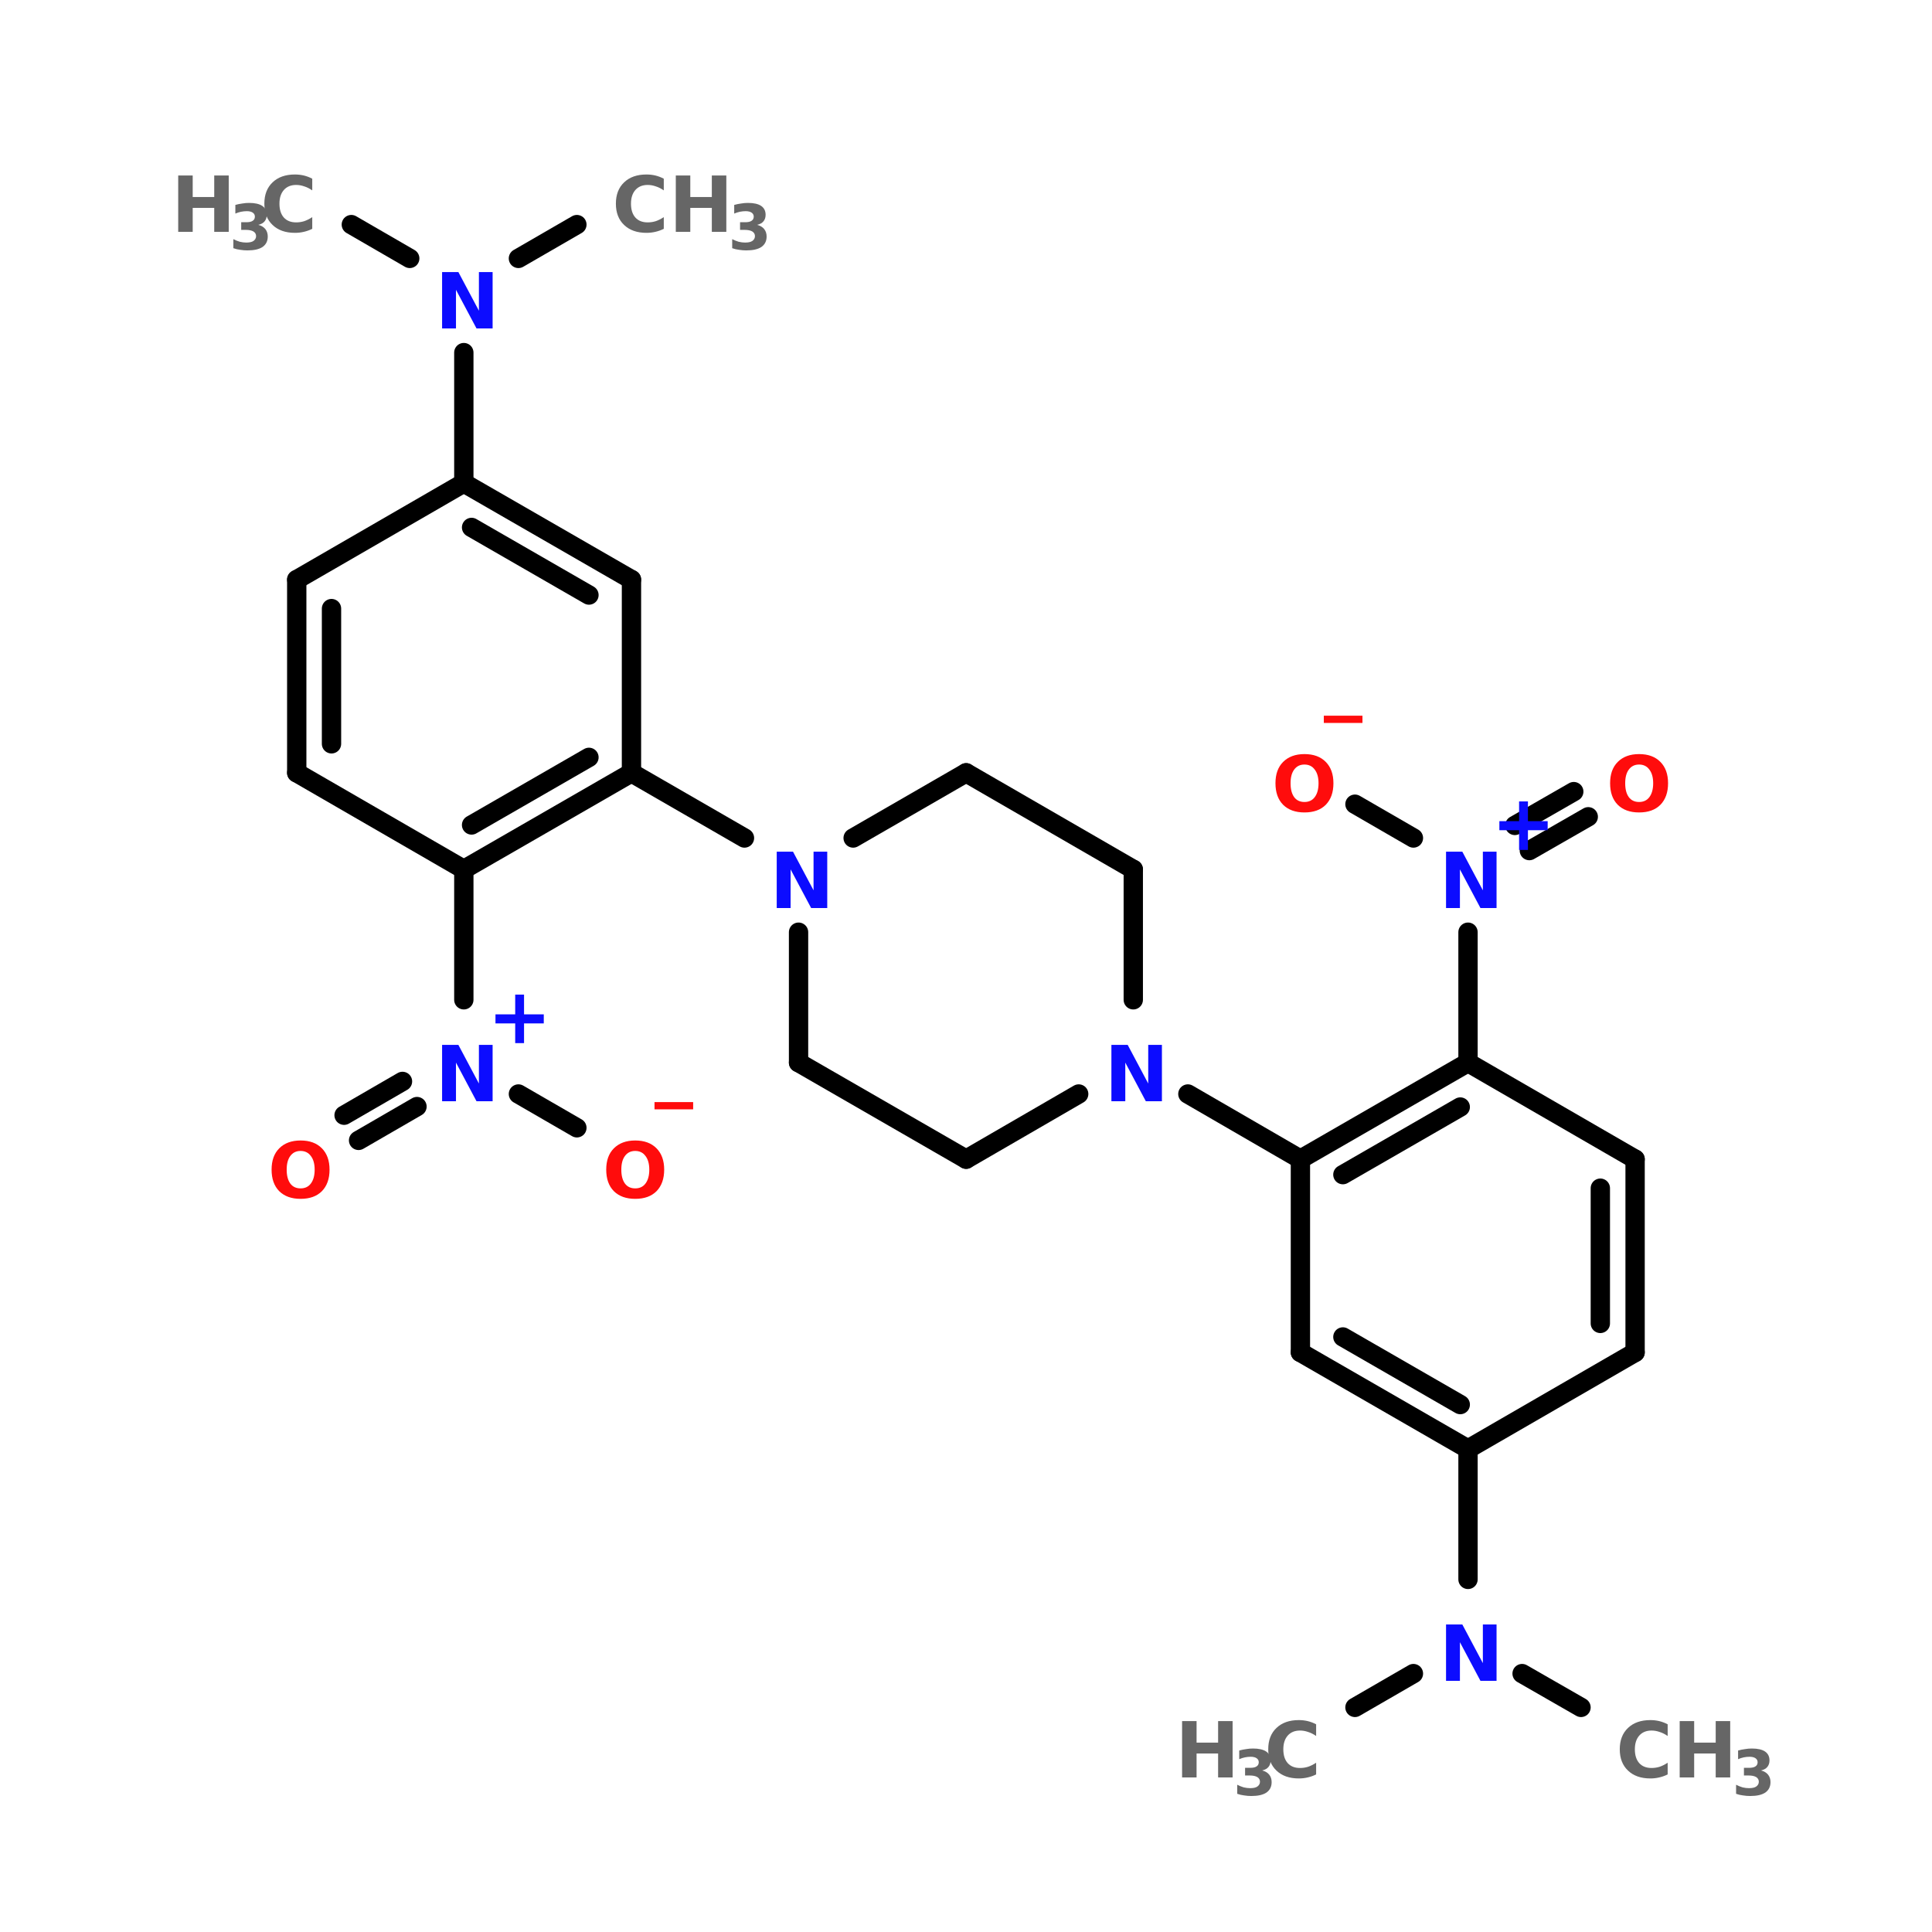 <?xml version="1.0" encoding="UTF-8"?>
<svg xmlns="http://www.w3.org/2000/svg" xmlns:xlink="http://www.w3.org/1999/xlink" width="150pt" height="150pt" viewBox="0 0 150 150" version="1.1">
<defs>
<g>
<symbol overflow="visible" id="glyph0-0">
<path style="stroke:none;" d="M 0.297 1.062 L 0.297 -4.234 L 3.297 -4.234 L 3.297 1.062 Z M 0.641 0.734 L 2.969 0.734 L 2.969 -3.891 L 0.641 -3.891 Z M 0.641 0.734 "/>
</symbol>
<symbol overflow="visible" id="glyph0-1">
<path style="stroke:none;" d="M 0.547 -4.375 L 1.812 -4.375 L 3.406 -1.375 L 3.406 -4.375 L 4.469 -4.375 L 4.469 0 L 3.219 0 L 1.625 -3 L 1.625 0 L 0.547 0 Z M 0.547 -4.375 "/>
</symbol>
<symbol overflow="visible" id="glyph0-2">
<path style="stroke:none;" d="M 3 0.859 L 3 1.422 L 0 1.422 L 0 0.859 Z M 3 0.859 "/>
</symbol>
<symbol overflow="visible" id="glyph0-3">
<path style="stroke:none;" d="M 2.547 -3.641 C 2.203 -3.641 1.938 -3.508 1.75 -3.25 C 1.562 -3 1.469 -2.645 1.469 -2.188 C 1.469 -1.727 1.562 -1.367 1.75 -1.109 C 1.938 -0.859 2.203 -0.734 2.547 -0.734 C 2.891 -0.734 3.156 -0.859 3.344 -1.109 C 3.539 -1.367 3.641 -1.727 3.641 -2.188 C 3.641 -2.645 3.539 -3 3.344 -3.25 C 3.156 -3.508 2.891 -3.641 2.547 -3.641 Z M 2.547 -4.453 C 3.254 -4.453 3.805 -4.25 4.203 -3.844 C 4.598 -3.445 4.797 -2.895 4.797 -2.188 C 4.797 -1.477 4.598 -0.922 4.203 -0.516 C 3.805 -0.117 3.254 0.078 2.547 0.078 C 1.848 0.078 1.297 -0.117 0.891 -0.516 C 0.492 -0.922 0.297 -1.477 0.297 -2.188 C 0.297 -2.895 0.492 -3.445 0.891 -3.844 C 1.297 -4.25 1.848 -4.453 2.547 -4.453 Z M 2.547 -4.453 "/>
</symbol>
<symbol overflow="visible" id="glyph0-4">
<path style="stroke:none;" d="M 2.859 -3.766 L 2.859 -2.234 L 4.391 -2.234 L 4.391 -1.531 L 2.859 -1.531 L 2.859 0 L 2.172 0 L 2.172 -1.531 L 0.641 -1.531 L 0.641 -2.234 L 2.172 -2.234 L 2.172 -3.766 Z M 2.859 -3.766 "/>
</symbol>
<symbol overflow="visible" id="glyph0-5">
<path style="stroke:none;" d="M 0.547 -4.375 L 1.672 -4.375 L 1.672 -2.703 L 3.344 -2.703 L 3.344 -4.375 L 4.469 -4.375 L 4.469 0 L 3.344 0 L 3.344 -1.859 L 1.672 -1.859 L 1.672 0 L 0.547 0 Z M 0.547 -4.375 "/>
</symbol>
<symbol overflow="visible" id="glyph0-6">
<path style="stroke:none;" d="M 4.016 -0.234 C 3.805 -0.129 3.586 -0.051 3.359 0 C 3.141 0.051 2.91 0.078 2.672 0.078 C 1.941 0.078 1.363 -0.125 0.938 -0.531 C 0.508 -0.938 0.297 -1.488 0.297 -2.188 C 0.297 -2.883 0.508 -3.438 0.938 -3.844 C 1.363 -4.25 1.941 -4.453 2.672 -4.453 C 2.91 -4.453 3.141 -4.426 3.359 -4.375 C 3.586 -4.32 3.805 -4.238 4.016 -4.125 L 4.016 -3.219 C 3.805 -3.363 3.598 -3.469 3.391 -3.531 C 3.191 -3.602 2.984 -3.641 2.766 -3.641 C 2.359 -3.641 2.039 -3.508 1.812 -3.25 C 1.582 -2.988 1.469 -2.633 1.469 -2.188 C 1.469 -1.727 1.582 -1.367 1.812 -1.109 C 2.039 -0.859 2.359 -0.734 2.766 -0.734 C 2.984 -0.734 3.191 -0.766 3.391 -0.828 C 3.598 -0.898 3.805 -1.004 4.016 -1.141 Z M 4.016 -0.234 "/>
</symbol>
<symbol overflow="visible" id="glyph1-0">
<path style="stroke:none;" d="M 0.25 0.859 L 0.25 -3.438 L 2.688 -3.438 L 2.688 0.859 Z M 0.516 0.594 L 2.406 0.594 L 2.406 -3.156 L 0.516 -3.156 Z M 0.516 0.594 "/>
</symbol>
<symbol overflow="visible" id="glyph1-1">
<path style="stroke:none;" d="M 2.266 -1.922 C 2.504 -1.859 2.688 -1.75 2.812 -1.594 C 2.938 -1.438 3 -1.242 3 -1.016 C 3 -0.66 2.863 -0.391 2.594 -0.203 C 2.32 -0.023 1.93 0.062 1.422 0.062 C 1.234 0.062 1.047 0.047 0.859 0.016 C 0.68 -0.004 0.504 -0.047 0.328 -0.109 L 0.328 -0.812 C 0.492 -0.727 0.66 -0.66 0.828 -0.609 C 1.004 -0.566 1.172 -0.547 1.328 -0.547 C 1.578 -0.547 1.766 -0.586 1.891 -0.672 C 2.023 -0.766 2.094 -0.891 2.094 -1.047 C 2.094 -1.203 2.023 -1.32 1.891 -1.406 C 1.754 -1.488 1.555 -1.531 1.297 -1.531 L 0.938 -1.531 L 0.938 -2.125 L 1.328 -2.125 C 1.555 -2.125 1.723 -2.16 1.828 -2.234 C 1.941 -2.305 2 -2.414 2 -2.562 C 2 -2.695 1.941 -2.801 1.828 -2.875 C 1.723 -2.945 1.57 -2.984 1.375 -2.984 C 1.227 -2.984 1.078 -2.969 0.922 -2.938 C 0.773 -2.906 0.629 -2.859 0.484 -2.797 L 0.484 -3.469 C 0.66 -3.52 0.836 -3.555 1.016 -3.578 C 1.191 -3.609 1.367 -3.625 1.547 -3.625 C 2.004 -3.625 2.348 -3.547 2.578 -3.391 C 2.805 -3.234 2.922 -3.004 2.922 -2.703 C 2.922 -2.492 2.863 -2.32 2.75 -2.188 C 2.645 -2.062 2.484 -1.973 2.266 -1.922 Z M 2.266 -1.922 "/>
</symbol>
</g>
</defs>
<g id="surface1">
<path style="fill-rule:nonzero;fill:rgb(0%,0%,0%);fill-opacity:1;stroke-width:4;stroke-linecap:round;stroke-linejoin:miter;stroke:rgb(0%,0%,0%);stroke-opacity:1;stroke-miterlimit:4;" d="M 51.304 46.5 L 63.398 53.5 " transform="matrix(0.375,0,0,0.375,8.038,0)"/>
<path style="fill-rule:nonzero;fill:rgb(0%,0%,0%);fill-opacity:1;stroke-width:4;stroke-linecap:round;stroke-linejoin:miter;stroke:rgb(0%,0%,0%);stroke-opacity:1;stroke-miterlimit:4;" d="M 85.898 53.5 L 98.002 46.5 " transform="matrix(0.375,0,0,0.375,8.038,0)"/>
<path style="fill:none;stroke-width:4;stroke-linecap:round;stroke-linejoin:miter;stroke:rgb(0%,0%,0%);stroke-opacity:1;stroke-miterlimit:4;" d="M 74.596 73 L 74.596 100 " transform="matrix(0.375,0,0,0.375,8.038,0)"/>
<path style="fill:none;stroke-width:4;stroke-linecap:round;stroke-linejoin:miter;stroke:rgb(0%,0%,0%);stroke-opacity:1;stroke-miterlimit:4;" d="M 74.596 180 L 74.596 206.999 " transform="matrix(0.375,0,0,0.375,8.038,0)"/>
<path style="fill-rule:nonzero;fill:rgb(0%,0%,0%);fill-opacity:1;stroke-width:4;stroke-linecap:round;stroke-linejoin:miter;stroke:rgb(0%,0%,0%);stroke-opacity:1;stroke-miterlimit:4;" d="M 64.898 229.104 L 52.804 236.104 " transform="matrix(0.375,0,0,0.375,8.038,0)"/>
<path style="fill-rule:nonzero;fill:rgb(0%,0%,0%);fill-opacity:1;stroke-width:4;stroke-linecap:round;stroke-linejoin:miter;stroke:rgb(0%,0%,0%);stroke-opacity:1;stroke-miterlimit:4;" d="M 61.898 223.895 L 49.804 230.895 " transform="matrix(0.375,0,0,0.375,8.038,0)"/>
<path style="fill-rule:nonzero;fill:rgb(0%,0%,0%);fill-opacity:1;stroke-width:4;stroke-linecap:round;stroke-linejoin:miter;stroke:rgb(0%,0%,0%);stroke-opacity:1;stroke-miterlimit:4;" d="M 85.898 226.499 L 98.002 233.499 " transform="matrix(0.375,0,0,0.375,8.038,0)"/>
<path style="fill-rule:nonzero;fill:rgb(0%,0%,0%);fill-opacity:1;stroke-width:4;stroke-linecap:round;stroke-linejoin:miter;stroke:rgb(0%,0%,0%);stroke-opacity:1;stroke-miterlimit:4;" d="M 109.304 160 L 132.7 173.5 " transform="matrix(0.375,0,0,0.375,8.038,0)"/>
<path style="fill-rule:nonzero;fill:rgb(0%,0%,0%);fill-opacity:1;stroke-width:4;stroke-linecap:round;stroke-linejoin:miter;stroke:rgb(0%,0%,0%);stroke-opacity:1;stroke-miterlimit:4;" d="M 224.501 226.499 L 247.803 239.999 " transform="matrix(0.375,0,0,0.375,8.038,0)"/>
<path style="fill:none;stroke-width:4;stroke-linecap:round;stroke-linejoin:miter;stroke:rgb(0%,0%,0%);stroke-opacity:1;stroke-miterlimit:4;" d="M 282.501 299.999 L 282.501 326.999 " transform="matrix(0.375,0,0,0.375,8.038,0)"/>
<path style="fill-rule:nonzero;fill:rgb(0%,0%,0%);fill-opacity:1;stroke-width:4;stroke-linecap:round;stroke-linejoin:miter;stroke:rgb(0%,0%,0%);stroke-opacity:1;stroke-miterlimit:4;" d="M 293.699 346.499 L 305.897 353.499 " transform="matrix(0.375,0,0,0.375,8.038,0)"/>
<path style="fill-rule:nonzero;fill:rgb(0%,0%,0%);fill-opacity:1;stroke-width:4;stroke-linecap:round;stroke-linejoin:miter;stroke:rgb(0%,0%,0%);stroke-opacity:1;stroke-miterlimit:4;" d="M 271.199 346.499 L 259.095 353.499 " transform="matrix(0.375,0,0,0.375,8.038,0)"/>
<path style="fill:none;stroke-width:4;stroke-linecap:round;stroke-linejoin:miter;stroke:rgb(0%,0%,0%);stroke-opacity:1;stroke-miterlimit:4;" d="M 282.501 219.999 L 282.501 193 " transform="matrix(0.375,0,0,0.375,8.038,0)"/>
<path style="fill-rule:nonzero;fill:rgb(0%,0%,0%);fill-opacity:1;stroke-width:4;stroke-linecap:round;stroke-linejoin:miter;stroke:rgb(0%,0%,0%);stroke-opacity:1;stroke-miterlimit:4;" d="M 292.199 170.895 L 304.397 163.895 " transform="matrix(0.375,0,0,0.375,8.038,0)"/>
<path style="fill-rule:nonzero;fill:rgb(0%,0%,0%);fill-opacity:1;stroke-width:4;stroke-linecap:round;stroke-linejoin:miter;stroke:rgb(0%,0%,0%);stroke-opacity:1;stroke-miterlimit:4;" d="M 295.199 176.104 L 307.397 169.104 " transform="matrix(0.375,0,0,0.375,8.038,0)"/>
<path style="fill-rule:nonzero;fill:rgb(0%,0%,0%);fill-opacity:1;stroke-width:4;stroke-linecap:round;stroke-linejoin:miter;stroke:rgb(0%,0%,0%);stroke-opacity:1;stroke-miterlimit:4;" d="M 271.199 173.5 L 259.095 166.5 " transform="matrix(0.375,0,0,0.375,8.038,0)"/>
<path style="fill-rule:nonzero;fill:rgb(0%,0%,0%);fill-opacity:1;stroke-width:4;stroke-linecap:round;stroke-linejoin:miter;stroke:rgb(0%,0%,0%);stroke-opacity:1;stroke-miterlimit:4;" d="M 109.304 120 L 74.596 100 " transform="matrix(0.375,0,0,0.375,8.038,0)"/>
<path style="fill-rule:nonzero;fill:rgb(0%,0%,0%);fill-opacity:1;stroke-width:4;stroke-linecap:round;stroke-linejoin:miter;stroke:rgb(0%,0%,0%);stroke-opacity:1;stroke-miterlimit:4;" d="M 100.502 123.198 L 76.2 109.198 " transform="matrix(0.375,0,0,0.375,8.038,0)"/>
<path style="fill-rule:nonzero;fill:rgb(0%,0%,0%);fill-opacity:1;stroke-width:4;stroke-linecap:round;stroke-linejoin:miter;stroke:rgb(0%,0%,0%);stroke-opacity:1;stroke-miterlimit:4;" d="M 74.596 100 L 40.002 120 " transform="matrix(0.375,0,0,0.375,8.038,0)"/>
<path style="fill:none;stroke-width:4;stroke-linecap:round;stroke-linejoin:miter;stroke:rgb(0%,0%,0%);stroke-opacity:1;stroke-miterlimit:4;" d="M 40.002 120 L 40.002 160 " transform="matrix(0.375,0,0,0.375,8.038,0)"/>
<path style="fill:none;stroke-width:4;stroke-linecap:round;stroke-linejoin:miter;stroke:rgb(0%,0%,0%);stroke-opacity:1;stroke-miterlimit:4;" d="M 47.2 126 L 47.2 154 " transform="matrix(0.375,0,0,0.375,8.038,0)"/>
<path style="fill-rule:nonzero;fill:rgb(0%,0%,0%);fill-opacity:1;stroke-width:4;stroke-linecap:round;stroke-linejoin:miter;stroke:rgb(0%,0%,0%);stroke-opacity:1;stroke-miterlimit:4;" d="M 40.002 160 L 74.596 180 " transform="matrix(0.375,0,0,0.375,8.038,0)"/>
<path style="fill-rule:nonzero;fill:rgb(0%,0%,0%);fill-opacity:1;stroke-width:4;stroke-linecap:round;stroke-linejoin:miter;stroke:rgb(0%,0%,0%);stroke-opacity:1;stroke-miterlimit:4;" d="M 74.596 180 L 109.304 160 " transform="matrix(0.375,0,0,0.375,8.038,0)"/>
<path style="fill-rule:nonzero;fill:rgb(0%,0%,0%);fill-opacity:1;stroke-width:4;stroke-linecap:round;stroke-linejoin:miter;stroke:rgb(0%,0%,0%);stroke-opacity:1;stroke-miterlimit:4;" d="M 76.2 170.802 L 100.502 156.802 " transform="matrix(0.375,0,0,0.375,8.038,0)"/>
<path style="fill:none;stroke-width:4;stroke-linecap:round;stroke-linejoin:miter;stroke:rgb(0%,0%,0%);stroke-opacity:1;stroke-miterlimit:4;" d="M 109.304 160 L 109.304 120 " transform="matrix(0.375,0,0,0.375,8.038,0)"/>
<path style="fill-rule:nonzero;fill:rgb(0%,0%,0%);fill-opacity:1;stroke-width:4;stroke-linecap:round;stroke-linejoin:miter;stroke:rgb(0%,0%,0%);stroke-opacity:1;stroke-miterlimit:4;" d="M 282.501 219.999 L 247.803 239.999 " transform="matrix(0.375,0,0,0.375,8.038,0)"/>
<path style="fill-rule:nonzero;fill:rgb(0%,0%,0%);fill-opacity:1;stroke-width:4;stroke-linecap:round;stroke-linejoin:miter;stroke:rgb(0%,0%,0%);stroke-opacity:1;stroke-miterlimit:4;" d="M 280.897 229.197 L 256.595 243.197 " transform="matrix(0.375,0,0,0.375,8.038,0)"/>
<path style="fill:none;stroke-width:4;stroke-linecap:round;stroke-linejoin:miter;stroke:rgb(0%,0%,0%);stroke-opacity:1;stroke-miterlimit:4;" d="M 247.803 239.999 L 247.803 279.999 " transform="matrix(0.375,0,0,0.375,8.038,0)"/>
<path style="fill-rule:nonzero;fill:rgb(0%,0%,0%);fill-opacity:1;stroke-width:4;stroke-linecap:round;stroke-linejoin:miter;stroke:rgb(0%,0%,0%);stroke-opacity:1;stroke-miterlimit:4;" d="M 247.803 279.999 L 282.501 299.999 " transform="matrix(0.375,0,0,0.375,8.038,0)"/>
<path style="fill-rule:nonzero;fill:rgb(0%,0%,0%);fill-opacity:1;stroke-width:4;stroke-linecap:round;stroke-linejoin:miter;stroke:rgb(0%,0%,0%);stroke-opacity:1;stroke-miterlimit:4;" d="M 256.595 276.801 L 280.897 290.801 " transform="matrix(0.375,0,0,0.375,8.038,0)"/>
<path style="fill-rule:nonzero;fill:rgb(0%,0%,0%);fill-opacity:1;stroke-width:4;stroke-linecap:round;stroke-linejoin:miter;stroke:rgb(0%,0%,0%);stroke-opacity:1;stroke-miterlimit:4;" d="M 282.501 299.999 L 317.095 279.999 " transform="matrix(0.375,0,0,0.375,8.038,0)"/>
<path style="fill:none;stroke-width:4;stroke-linecap:round;stroke-linejoin:miter;stroke:rgb(0%,0%,0%);stroke-opacity:1;stroke-miterlimit:4;" d="M 317.095 279.999 L 317.095 239.999 " transform="matrix(0.375,0,0,0.375,8.038,0)"/>
<path style="fill:none;stroke-width:4;stroke-linecap:round;stroke-linejoin:miter;stroke:rgb(0%,0%,0%);stroke-opacity:1;stroke-miterlimit:4;" d="M 309.897 273.999 L 309.897 245.999 " transform="matrix(0.375,0,0,0.375,8.038,0)"/>
<path style="fill-rule:nonzero;fill:rgb(0%,0%,0%);fill-opacity:1;stroke-width:4;stroke-linecap:round;stroke-linejoin:miter;stroke:rgb(0%,0%,0%);stroke-opacity:1;stroke-miterlimit:4;" d="M 317.095 239.999 L 282.501 219.999 " transform="matrix(0.375,0,0,0.375,8.038,0)"/>
<path style="fill-rule:nonzero;fill:rgb(0%,0%,0%);fill-opacity:1;stroke-width:4;stroke-linecap:round;stroke-linejoin:miter;stroke:rgb(0%,0%,0%);stroke-opacity:1;stroke-miterlimit:4;" d="M 178.595 160 L 155.199 173.5 " transform="matrix(0.375,0,0,0.375,8.038,0)"/>
<path style="fill:none;stroke-width:4;stroke-linecap:round;stroke-linejoin:miter;stroke:rgb(0%,0%,0%);stroke-opacity:1;stroke-miterlimit:4;" d="M 143.897 193 L 143.897 219.999 " transform="matrix(0.375,0,0,0.375,8.038,0)"/>
<path style="fill-rule:nonzero;fill:rgb(0%,0%,0%);fill-opacity:1;stroke-width:4;stroke-linecap:round;stroke-linejoin:miter;stroke:rgb(0%,0%,0%);stroke-opacity:1;stroke-miterlimit:4;" d="M 143.897 219.999 L 178.595 239.999 " transform="matrix(0.375,0,0,0.375,8.038,0)"/>
<path style="fill-rule:nonzero;fill:rgb(0%,0%,0%);fill-opacity:1;stroke-width:4;stroke-linecap:round;stroke-linejoin:miter;stroke:rgb(0%,0%,0%);stroke-opacity:1;stroke-miterlimit:4;" d="M 178.595 239.999 L 201.897 226.499 " transform="matrix(0.375,0,0,0.375,8.038,0)"/>
<path style="fill:none;stroke-width:4;stroke-linecap:round;stroke-linejoin:miter;stroke:rgb(0%,0%,0%);stroke-opacity:1;stroke-miterlimit:4;" d="M 213.199 206.999 L 213.199 180 " transform="matrix(0.375,0,0,0.375,8.038,0)"/>
<path style="fill-rule:nonzero;fill:rgb(0%,0%,0%);fill-opacity:1;stroke-width:4;stroke-linecap:round;stroke-linejoin:miter;stroke:rgb(0%,0%,0%);stroke-opacity:1;stroke-miterlimit:4;" d="M 213.199 180 L 178.595 160 " transform="matrix(0.375,0,0,0.375,8.038,0)"/>
<g style="fill:rgb(4.706%,4.706%,100%);fill-opacity:1;">
  <use xlink:href="#glyph0-1" x="85.742" y="85.5"/>
</g>
<g style="fill:rgb(100%,4.706%,4.706%);fill-opacity:1;">
  <use xlink:href="#glyph0-2" x="102.781" y="54.707"/>
</g>
<g style="fill:rgb(100%,4.706%,4.706%);fill-opacity:1;">
  <use xlink:href="#glyph0-3" x="98.73" y="63"/>
</g>
<g style="fill:rgb(100%,4.706%,4.706%);fill-opacity:1;">
  <use xlink:href="#glyph0-3" x="124.711" y="63"/>
</g>
<g style="fill:rgb(4.706%,4.706%,100%);fill-opacity:1;">
  <use xlink:href="#glyph0-4" x="115.77" y="65.988"/>
</g>
<g style="fill:rgb(4.706%,4.706%,100%);fill-opacity:1;">
  <use xlink:href="#glyph0-1" x="111.723" y="70.5"/>
</g>
<g style="fill:rgb(40%,40%,40%);fill-opacity:1;">
  <use xlink:href="#glyph0-5" x="91.23" y="138"/>
</g>
<g style="fill:rgb(40%,40%,40%);fill-opacity:1;">
  <use xlink:href="#glyph1-1" x="95.73" y="139.379"/>
</g>
<g style="fill:rgb(40%,40%,40%);fill-opacity:1;">
  <use xlink:href="#glyph0-6" x="98.168" y="138"/>
</g>
<g style="fill:rgb(40%,40%,40%);fill-opacity:1;">
  <use xlink:href="#glyph0-6" x="125.461" y="138"/>
</g>
<g style="fill:rgb(40%,40%,40%);fill-opacity:1;">
  <use xlink:href="#glyph0-5" x="129.863" y="138"/>
</g>
<g style="fill:rgb(40%,40%,40%);fill-opacity:1;">
  <use xlink:href="#glyph1-1" x="134.461" y="139.379"/>
</g>
<g style="fill:rgb(4.706%,4.706%,100%);fill-opacity:1;">
  <use xlink:href="#glyph0-1" x="111.723" y="130.5"/>
</g>
<g style="fill:rgb(40%,40%,40%);fill-opacity:1;">
  <use xlink:href="#glyph0-5" x="13.289" y="18"/>
</g>
<g style="fill:rgb(40%,40%,40%);fill-opacity:1;">
  <use xlink:href="#glyph1-1" x="17.789" y="19.379"/>
</g>
<g style="fill:rgb(40%,40%,40%);fill-opacity:1;">
  <use xlink:href="#glyph0-6" x="20.227" y="18"/>
</g>
<g style="fill:rgb(4.706%,4.706%,100%);fill-opacity:1;">
  <use xlink:href="#glyph0-1" x="59.758" y="70.5"/>
</g>
<g style="fill:rgb(100%,4.706%,4.706%);fill-opacity:1;">
  <use xlink:href="#glyph0-2" x="50.816" y="84.707"/>
</g>
<g style="fill:rgb(100%,4.706%,4.706%);fill-opacity:1;">
  <use xlink:href="#glyph0-3" x="46.77" y="93"/>
</g>
<g style="fill:rgb(100%,4.706%,4.706%);fill-opacity:1;">
  <use xlink:href="#glyph0-3" x="20.789" y="93"/>
</g>
<g style="fill:rgb(4.706%,4.706%,100%);fill-opacity:1;">
  <use xlink:href="#glyph0-4" x="37.828" y="80.988"/>
</g>
<g style="fill:rgb(4.706%,4.706%,100%);fill-opacity:1;">
  <use xlink:href="#glyph0-1" x="33.777" y="85.5"/>
</g>
<g style="fill:rgb(40%,40%,40%);fill-opacity:1;">
  <use xlink:href="#glyph0-6" x="47.52" y="18"/>
</g>
<g style="fill:rgb(40%,40%,40%);fill-opacity:1;">
  <use xlink:href="#glyph0-5" x="51.922" y="18"/>
</g>
<g style="fill:rgb(40%,40%,40%);fill-opacity:1;">
  <use xlink:href="#glyph1-1" x="56.52" y="19.379"/>
</g>
<g style="fill:rgb(4.706%,4.706%,100%);fill-opacity:1;">
  <use xlink:href="#glyph0-1" x="33.777" y="25.5"/>
</g>
</g>
</svg>
